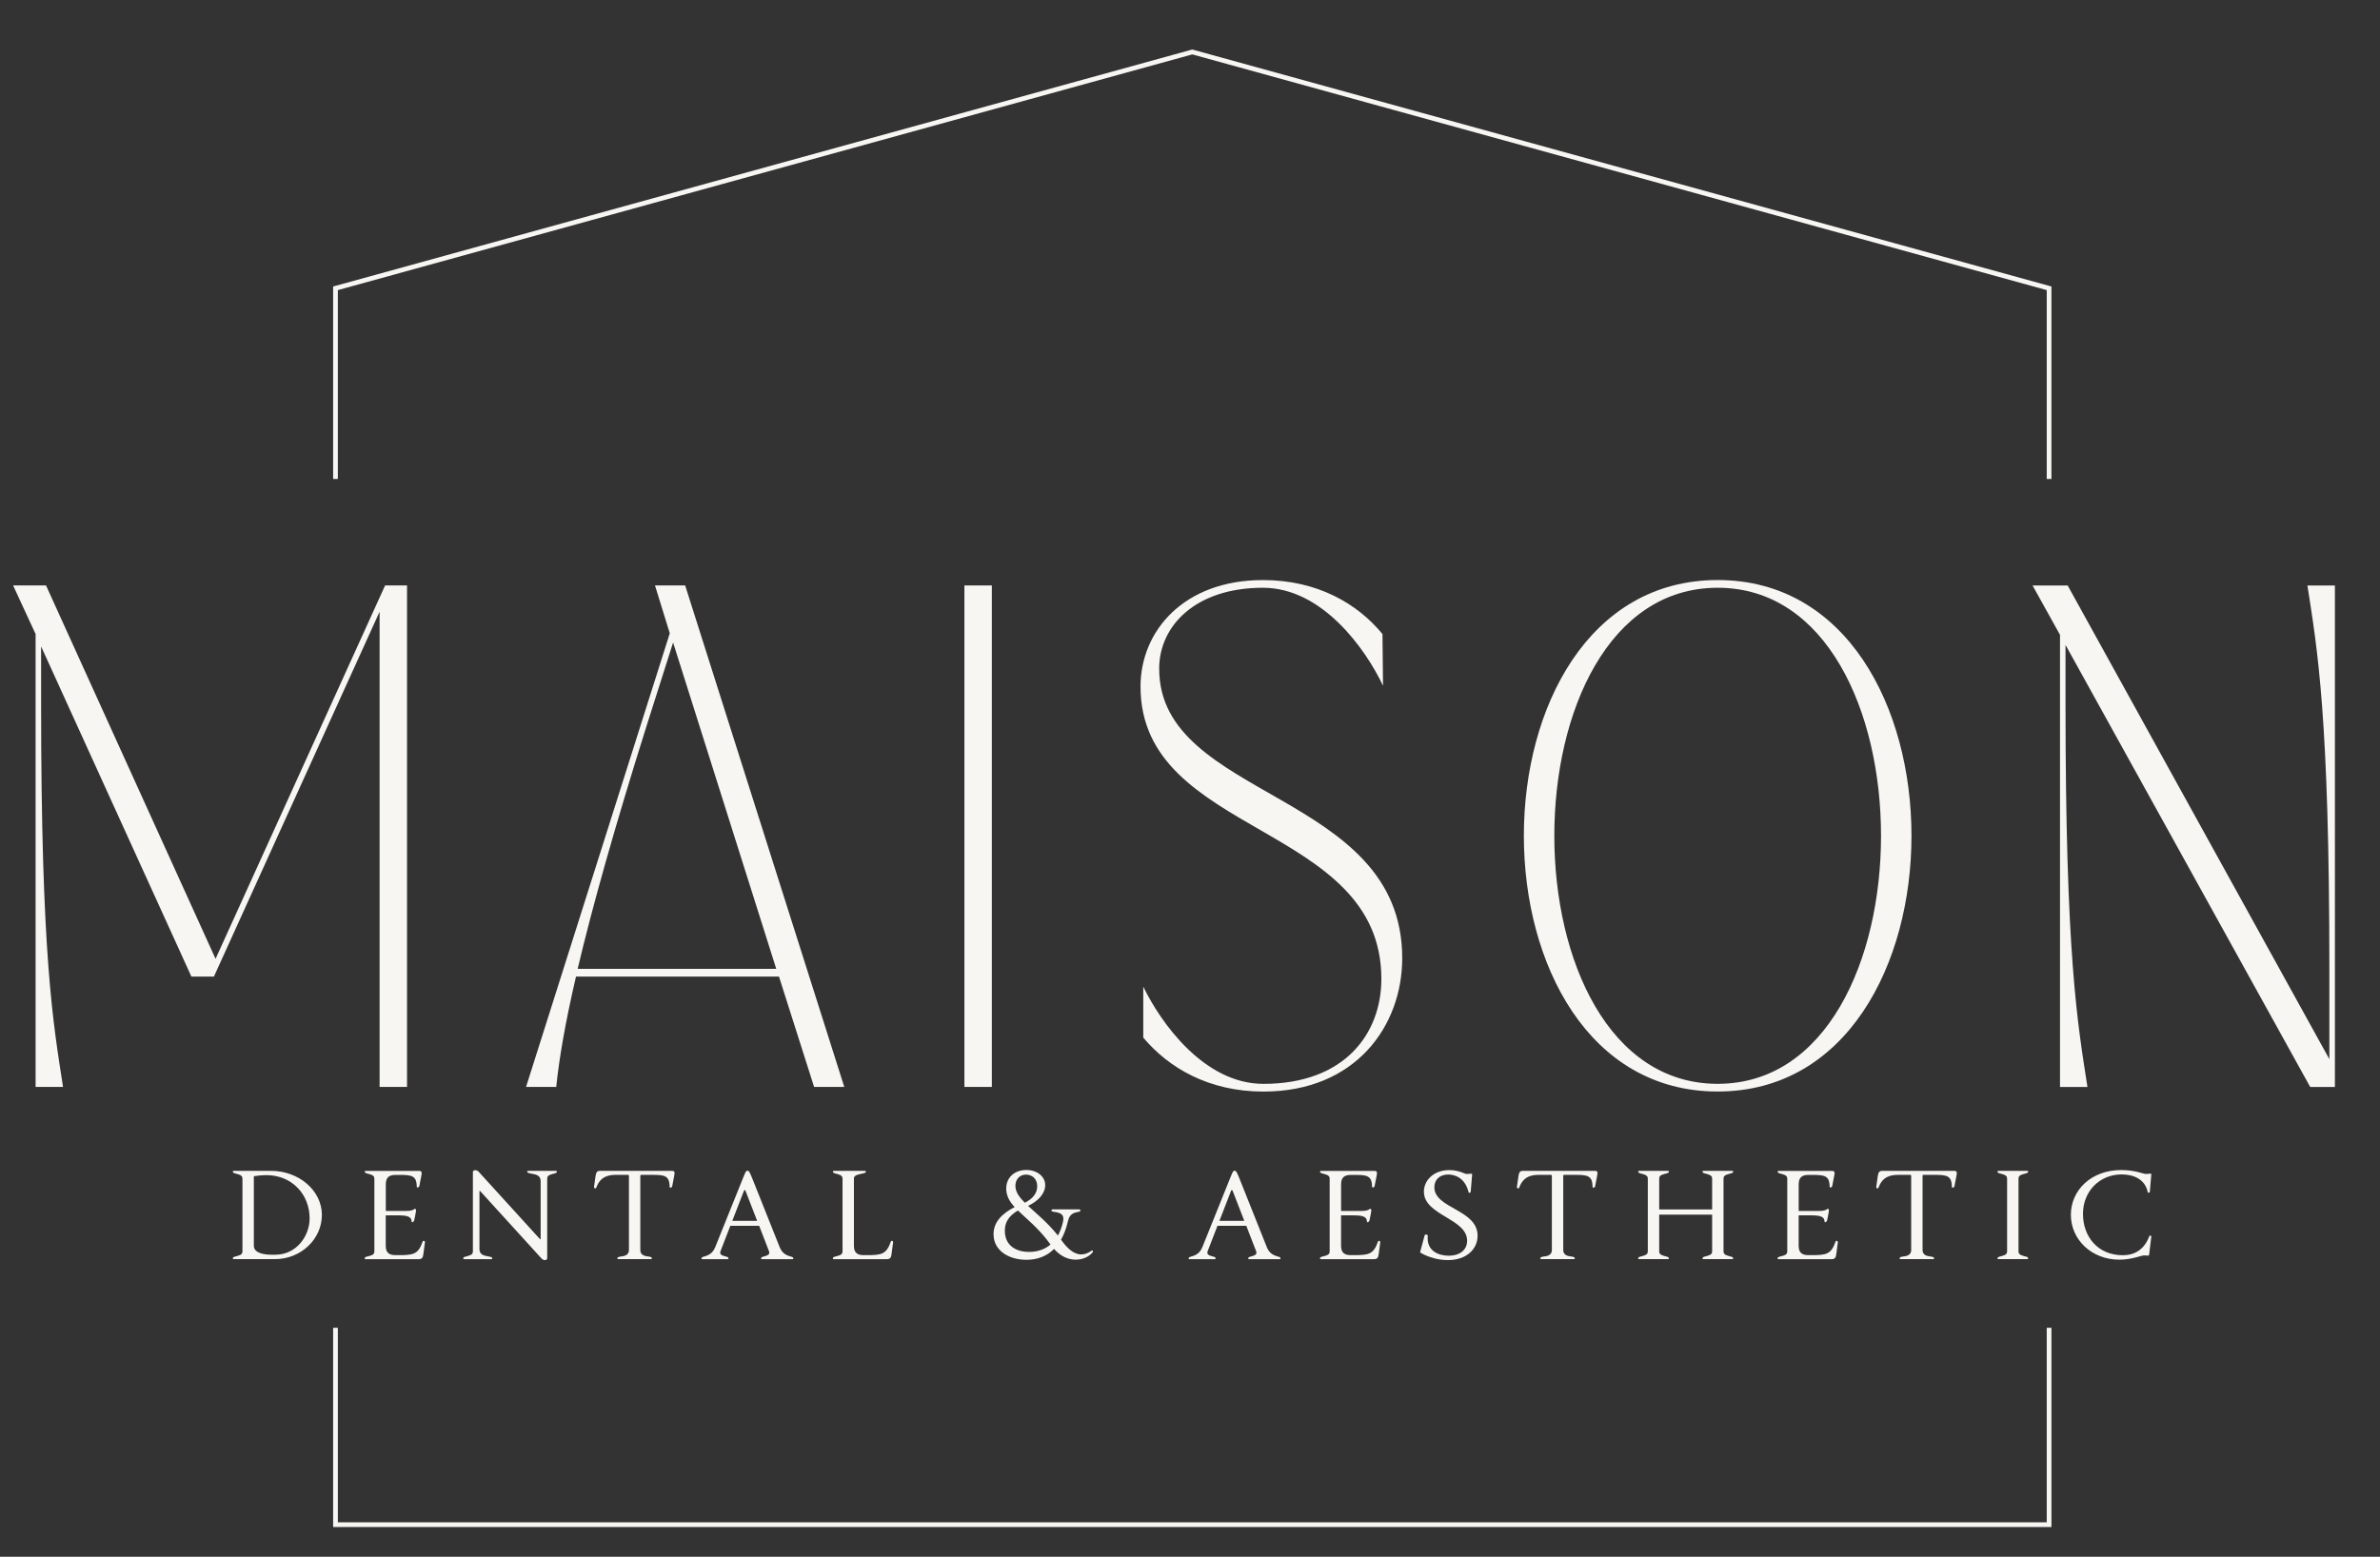 <?xml version="1.0" encoding="UTF-8"?>
<svg id="Layer_1" data-name="Layer 1" xmlns="http://www.w3.org/2000/svg" viewBox="0 0 817.03 534.58">
  <rect x="0" y="0" width="817.03" height="534.58" fill="#333333" stroke="none"/>
  <defs>
    <style>
      .cls-1 {
        fill: #f8f6f3;
      }
    </style>
  </defs>
  <path class="cls-1" d="m130.31,373.24h9.42v-172.2h-7.53l-58.2,128.22L15.8,201.04H4.5l7.72,16.69v155.51h9.42c-3.39-21.99-7.53-44.77-7.53-131.67v-19.6l51.6,113.39h7.72l56.88-125.31v163.19Z"/>
  <path class="cls-1" d="m289.83,373.24l-54.62-172.2h-10.36l5.08,16.43-49.34,155.77h10.36c.94-9.27,3.01-21.72,6.78-37.88h69.69l12.05,37.88h10.36Zm-91.53-40.53c5.08-21.46,12.81-49.01,23.92-84.25l8.85-27.82,35.41,112.06h-68.18Z"/>
  <rect class="cls-1" x="331.07" y="201.04" width="9.42" height="172.2"/>
  <path class="cls-1" d="m397.93,229.65c0-14.84,12.62-27.82,35.6-27.82,20.34,0,35.22,20.93,41.25,33.65l-.19-17.75c-8.48-10.33-22.22-18.54-41.06-18.54-27.12,0-42,17.49-42,36.56,0,51.66,82.68,46.63,82.68,100.41,0,18.81-12.62,36.03-40.49,36.03-20.34,0-35.22-20.93-41.25-33.38v17.49c8.66,10.33,22.41,18.54,41.25,18.54,31.64,0,47.65-22.52,47.65-45.83,0-57.49-83.43-54.31-83.43-99.35Z"/>
  <path class="cls-1" d="m589.66,199.18c-88.71,0-88.71,175.64,0,175.64s88.71-175.64,0-175.64Zm0,173c-74.77,0-74.77-170.35,0-170.35s74.77,170.35,0,170.35Z"/>
  <path class="cls-1" d="m792.12,201.04c3.39,21.99,7.53,44.77,7.53,131.67v31l-89.84-162.66h-12.05l9.42,16.96v155.25h9.42c-3.39-21.99-7.53-44.77-7.53-131.67v-20.13l84,151.8h8.48v-172.2h-9.42Z"/>
  <polygon class="cls-1" points="115.98 99.62 409.3 18.68 702.62 99.62 702.62 164.48 704.24 164.48 704.24 98.38 409.51 17.06 409.3 17 114.95 98.22 114.36 98.38 114.36 164.48 115.98 164.48 115.98 99.62"/>
  <polygon class="cls-1" points="702.62 522.75 605.32 522.75 605.32 522.75 115.98 522.75 115.98 455.96 114.36 455.96 114.36 524.37 605.32 524.37 605.32 524.37 704.24 524.37 704.24 455.96 702.62 455.96 702.62 522.75"/>
  <path class="cls-1" d="m93.02,402.06h-12.88c-.29,0-.39.6.39.83l1.03.28c1.32.37,1.67.83,1.67,1.56v24.98c0,.74-.34,1.2-1.67,1.56l-1.03.28c-.78.23-.69.83-.39.83h14.25c8.91,0,16.11-6.85,16.11-15.18s-7.84-15.14-17.49-15.14Zm1.57,28.8h-1.47c-1.91,0-5.98-.37-5.98-3.04v-23.92c1.42-.23,2.89-.37,4.26-.37,8.87,0,14.89,6.67,14.89,14.86,0,6.16-4.65,12.47-11.71,12.47Z"/>
  <path class="cls-1" d="m126.82,431.28l-1.03.28c-.78.23-.69.83-.39.83h18.32c1.13,0,1.47-.51,1.62-1.75l.54-4.09c.05-.41-.64-.74-.83-.09-1.47,4.23-3.18,4.55-8.03,4.55h-1.32c-2.6,0-3.28-1.33-3.28-3.31v-10.35h4.51c3.13,0,4.31.6,4.36,1.98,0,.28.1.37.29.37s.54-.28.64-.78l.25-1.2c.34-1.75.49-2.39.15-2.58-.54-.28-.25.69-3.13.69h-7.05v-9.06c0-1.98.69-3.31,3.28-3.31h1.32c4.16,0,5.98.18,6.02,3.96,0,.64.78.32.88-.09l.69-3.5c.25-1.29.25-1.75-.88-1.75h-18.32c-.29,0-.39.6.39.83l1.03.28c1.32.37,1.67.83,1.67,1.56v24.98c0,.74-.34,1.2-1.67,1.56Z"/>
  <path class="cls-1" d="m164.88,409.06l21.06,23.14c.29.32.73.51,1.13.51.44,0,.78-.23.78-.64v-27.33c0-.74.34-1.2,1.67-1.56l1.03-.28c.83-.23.69-.83.39-.83h-9.65c-.44,0-.59.6.54.83l1.42.28c1.91.37,2.35,1.33,2.35,2.48v19.64c0,.28-.15.32-.29.14l-21.01-23.09c-.29-.32-.73-.51-1.18-.51s-.78.23-.78.64v27.24c0,.74-.34,1.2-1.67,1.56l-1.03.28c-.78.23-.69.83-.39.83h9.45c.39,0,.59-.6-.49-.83l-1.37-.28c-1.86-.37-2.25-1.33-2.25-2.48v-19.6c0-.28.15-.32.29-.14Z"/>
  <path class="cls-1" d="m220.18,403.44h3.67c4.16,0,5.98.18,6.02,4.05,0,.64.78.32.88-.09l.69-3.59c.25-1.29.25-1.75-.88-1.75h-24.49c-1.13,0-1.42.51-1.62,1.75l-.54,3.82c-.05.41.64.74.83.09,1.47-4,4.6-4.28,6.81-4.28h4.02c.29,0,.34.14.34.32v25.49c0,.92-.44,1.84-2.06,2.12l-1.13.18c-1.03.18-.88.83-.49.83h11.27c.39,0,.54-.64-.49-.83l-1.13-.18c-1.62-.28-2.06-1.2-2.06-2.12v-25.49c0-.18.05-.32.34-.32Z"/>
  <path class="cls-1" d="m262.85,431.28l-.93.28c-.88.23-.73.83-.39.83h10.63c.29,0,.39-.6-.44-.83l-.49-.14c-2.06-.6-2.94-1.61-3.62-3.27l-9.35-23.46c-.88-2.16-1.13-2.67-1.67-2.67s-.73.6-1.62,2.76l-9.4,23.37c-.69,1.66-1.57,2.67-3.62,3.27l-.49.14c-.83.23-.73.83-.44.83h8.82c.29,0,.49-.6-.39-.83l-.98-.28c-1.22-.37-1.42-.92-1.08-1.75l3.33-8.6h9.89l3.33,8.6c.34.83.15,1.38-1.08,1.75Zm-11.46-12.05l3.97-10.26c.15-.41.39-.46.59,0l3.97,10.26h-8.52Z"/>
  <path class="cls-1" d="m287.54,431.28l-1.03.28c-.78.23-.69.83-.39.83h18.32c1.13,0,1.47-.51,1.62-1.75l.54-4.09c.05-.41-.64-.74-.83-.09-1.47,4.23-3.18,4.55-8.03,4.55h-1.32c-2.6,0-3.28-1.33-3.28-3.31v-22.96c0-.74.44-1.2,2.06-1.56l1.27-.28c1.03-.23.88-.83.49-.83h-10.82c-.29,0-.39.6.39.83l1.03.28c1.32.37,1.67.83,1.67,1.56v24.98c0,.74-.34,1.2-1.67,1.56Z"/>
  <path class="cls-1" d="m341.08,423.87c0,5.61,5.29,8.74,11.27,8.74,3.72,0,6.96-1.2,9.5-3.73,2.3,2.62,4.95,3.68,7.44,3.68s4.65-1.1,5.73-2.44c.34-.41.2-1.01-.34-.6-1.13.83-2.4,1.24-3.53,1.24-2.74,0-5.09-2.58-6.42-4.42-.15-.23-.34-.46-.49-.64.93-1.66,1.71-3.59,2.25-5.84.39-1.56.69-3.08,3.13-3.59l.69-.14c.88-.18.69-.83.15-.83h-9.06c-.59,0-.69.64.1.78l1.08.18c2.69.46,2.64,1.89,2.3,3.45-.39,1.7-.98,3.27-1.71,4.55-3.62-4.51-7.45-7.59-10.24-10.17,3.33-1.56,5.88-4.14,5.88-7.13s-2.84-5.2-6.47-5.2c-3.97,0-7.05,2.53-6.91,6.67.1,2.35,1.18,4.23,2.89,6.07-4.21,2.16-7.25,5.06-7.25,9.34Zm11.12-20.52c2.06,0,3.87,1.38,3.87,4s-1.81,4.46-4.26,5.66c-1.96-1.98-3.23-3.73-3.23-5.84s1.42-3.82,3.62-3.82Zm-2.74,12.33c2.99,2.94,7.25,6.17,11.17,11.69-1.96,1.66-4.46,2.53-7.35,2.53-4.65,0-8.33-2.3-8.33-7.27,0-2.71,1.13-4.97,4.51-6.95Z"/>
  <path class="cls-1" d="m430.08,431.28l-.93.28c-.88.23-.73.83-.39.83h10.63c.29,0,.39-.6-.44-.83l-.49-.14c-2.06-.6-2.94-1.61-3.62-3.27l-9.35-23.46c-.88-2.16-1.13-2.67-1.67-2.67s-.73.6-1.62,2.76l-9.4,23.37c-.69,1.66-1.57,2.67-3.62,3.27l-.49.14c-.83.23-.73.83-.44.83h8.82c.29,0,.49-.6-.39-.83l-.98-.28c-1.22-.37-1.42-.92-1.08-1.75l3.33-8.6h9.89l3.33,8.6c.34.83.15,1.38-1.08,1.75Zm-11.46-12.05l3.97-10.26c.15-.41.39-.46.59,0l3.97,10.26h-8.52Z"/>
  <path class="cls-1" d="m454.77,431.28l-1.03.28c-.78.23-.69.83-.39.83h18.32c1.13,0,1.47-.51,1.62-1.75l.54-4.09c.05-.41-.64-.74-.83-.09-1.47,4.23-3.18,4.55-8.03,4.55h-1.32c-2.6,0-3.28-1.33-3.28-3.31v-10.35h4.51c3.13,0,4.31.6,4.36,1.98,0,.28.1.37.29.37s.54-.28.64-.78l.24-1.2c.34-1.75.49-2.39.15-2.58-.54-.28-.24.69-3.13.69h-7.05v-9.06c0-1.98.69-3.31,3.28-3.31h1.32c4.16,0,5.98.18,6.02,3.96,0,.64.78.32.88-.09l.69-3.5c.25-1.29.25-1.75-.88-1.75h-18.32c-.29,0-.39.6.39.83l1.03.28c1.32.37,1.67.83,1.67,1.56v24.98c0,.74-.34,1.2-1.67,1.56Z"/>
  <path class="cls-1" d="m489.55,423.92c-.2,0-.44.09-.49.32l-1.47,5.43c-.1.18-.05.46.2.6,2.79,1.56,6.12,2.44,9.21,2.44,6.56,0,10.24-3.86,10.24-8.37,0-9.06-14.84-9.29-14.84-16.65,0-2.62,1.86-4.37,4.75-4.37,2.5,0,5.83,1.29,7,6.07.1.46.69.18.73-.14l.49-5.93c.05-.18-.05-.28-.34-.28s-.78.09-1.57.09c-.69,0-2.6-1.33-5.93-1.33-5.34,0-8.72,3.5-8.72,7.41,0,8.19,14.84,9.2,14.84,16.84,0,3.08-2.4,5.15-6.32,5.15-3.33,0-7.69-1.52-7.2-6.81.05-.28-.29-.46-.59-.46Z"/>
  <path class="cls-1" d="m537.01,403.44h3.67c4.16,0,5.98.18,6.02,4.05,0,.64.78.32.88-.09l.69-3.59c.25-1.29.25-1.75-.88-1.75h-24.49c-1.13,0-1.42.51-1.62,1.75l-.54,3.82c-.05.41.64.74.83.09,1.47-4,4.6-4.28,6.81-4.28h4.02c.29,0,.34.14.34.32v25.49c0,.92-.44,1.84-2.06,2.12l-1.13.18c-1.03.18-.88.83-.49.83h11.27c.39,0,.54-.64-.49-.83l-1.13-.18c-1.62-.28-2.06-1.2-2.06-2.12v-25.49c0-.18.05-.32.34-.32Z"/>
  <path class="cls-1" d="m593.34,403.17l1.03-.28c.83-.23.69-.83.39-.83h-10.09c-.29,0-.39.6.39.83l1.03.28c1.32.37,1.67.83,1.67,1.56v10.58h-18.17v-10.58c0-.74.34-1.2,1.67-1.56l1.03-.28c.83-.23.69-.83.39-.83h-10.09c-.29,0-.39.6.39.83l1.03.28c1.32.37,1.67.83,1.67,1.56v24.98c0,.74-.34,1.2-1.67,1.56l-1.03.28c-.78.23-.69.83-.39.83h10.09c.29,0,.44-.6-.39-.83l-1.03-.28c-1.32-.37-1.67-.83-1.67-1.56v-12.61h18.17v12.61c0,.74-.34,1.2-1.67,1.56l-1.03.28c-.78.23-.69.83-.39.83h10.09c.29,0,.44-.6-.39-.83l-1.03-.28c-1.32-.37-1.67-.83-1.67-1.56v-24.98c0-.74.34-1.2,1.67-1.56Z"/>
  <path class="cls-1" d="m611.86,431.28l-1.03.28c-.78.23-.69.83-.39.83h18.32c1.13,0,1.47-.51,1.62-1.75l.54-4.09c.05-.41-.64-.74-.83-.09-1.47,4.23-3.18,4.55-8.03,4.55h-1.32c-2.6,0-3.28-1.33-3.28-3.31v-10.35h4.51c3.13,0,4.31.6,4.36,1.98,0,.28.1.37.29.37s.54-.28.64-.78l.24-1.2c.34-1.75.49-2.39.15-2.58-.54-.28-.24.69-3.13.69h-7.05v-9.06c0-1.98.69-3.31,3.28-3.31h1.32c4.16,0,5.98.18,6.02,3.96,0,.64.78.32.88-.09l.69-3.5c.25-1.29.25-1.75-.88-1.75h-18.32c-.29,0-.39.6.39.83l1.03.28c1.32.37,1.67.83,1.67,1.56v24.98c0,.74-.34,1.2-1.67,1.56Z"/>
  <path class="cls-1" d="m660.36,403.44h3.67c4.16,0,5.98.18,6.02,4.05,0,.64.78.32.88-.09l.69-3.59c.24-1.29.24-1.75-.88-1.75h-24.49c-1.13,0-1.42.51-1.62,1.75l-.54,3.82c-.05.41.64.74.83.09,1.47-4,4.6-4.28,6.81-4.28h4.02c.29,0,.34.14.34.32v25.49c0,.92-.44,1.84-2.06,2.12l-1.13.18c-1.03.18-.88.83-.49.83h11.27c.39,0,.54-.64-.49-.83l-1.13-.18c-1.62-.28-2.06-1.2-2.06-2.12v-25.49c0-.18.05-.32.34-.32Z"/>
  <path class="cls-1" d="m694.6,403.17l1.03-.28c.83-.23.69-.83.39-.83h-10.09c-.29,0-.39.6.39.83l1.03.28c1.32.37,1.67.83,1.67,1.56v24.98c0,.74-.34,1.2-1.67,1.56l-1.03.28c-.78.23-.69.83-.39.83h10.09c.29,0,.44-.6-.39-.83l-1.03-.28c-1.32-.37-1.67-.83-1.67-1.56v-24.98c0-.74.34-1.2,1.67-1.56Z"/>
  <path class="cls-1" d="m738.19,403.03c-.29,0-.78.09-1.62.09-.93,0-3.43-1.33-8.42-1.33-10.24,0-17.24,6.9-17.24,15.37s7.05,15.41,16.7,15.41c4.11,0,7.45-1.47,8.47-1.47.69,0,1.03.09,1.27.09.29,0,.39-.18.44-.51l.73-6.03c.05-.32-.54-.6-.69-.14-1.76,4.69-5.14,6.53-9.06,6.53-8.72,0-13.71-6.49-13.71-14.22s5.73-13.53,13.27-13.53c3.92,0,8.03,1.52,8.96,6.07.1.46.69.18.73-.14l.49-5.93c.05-.18-.05-.28-.34-.28Z"/>
</svg>